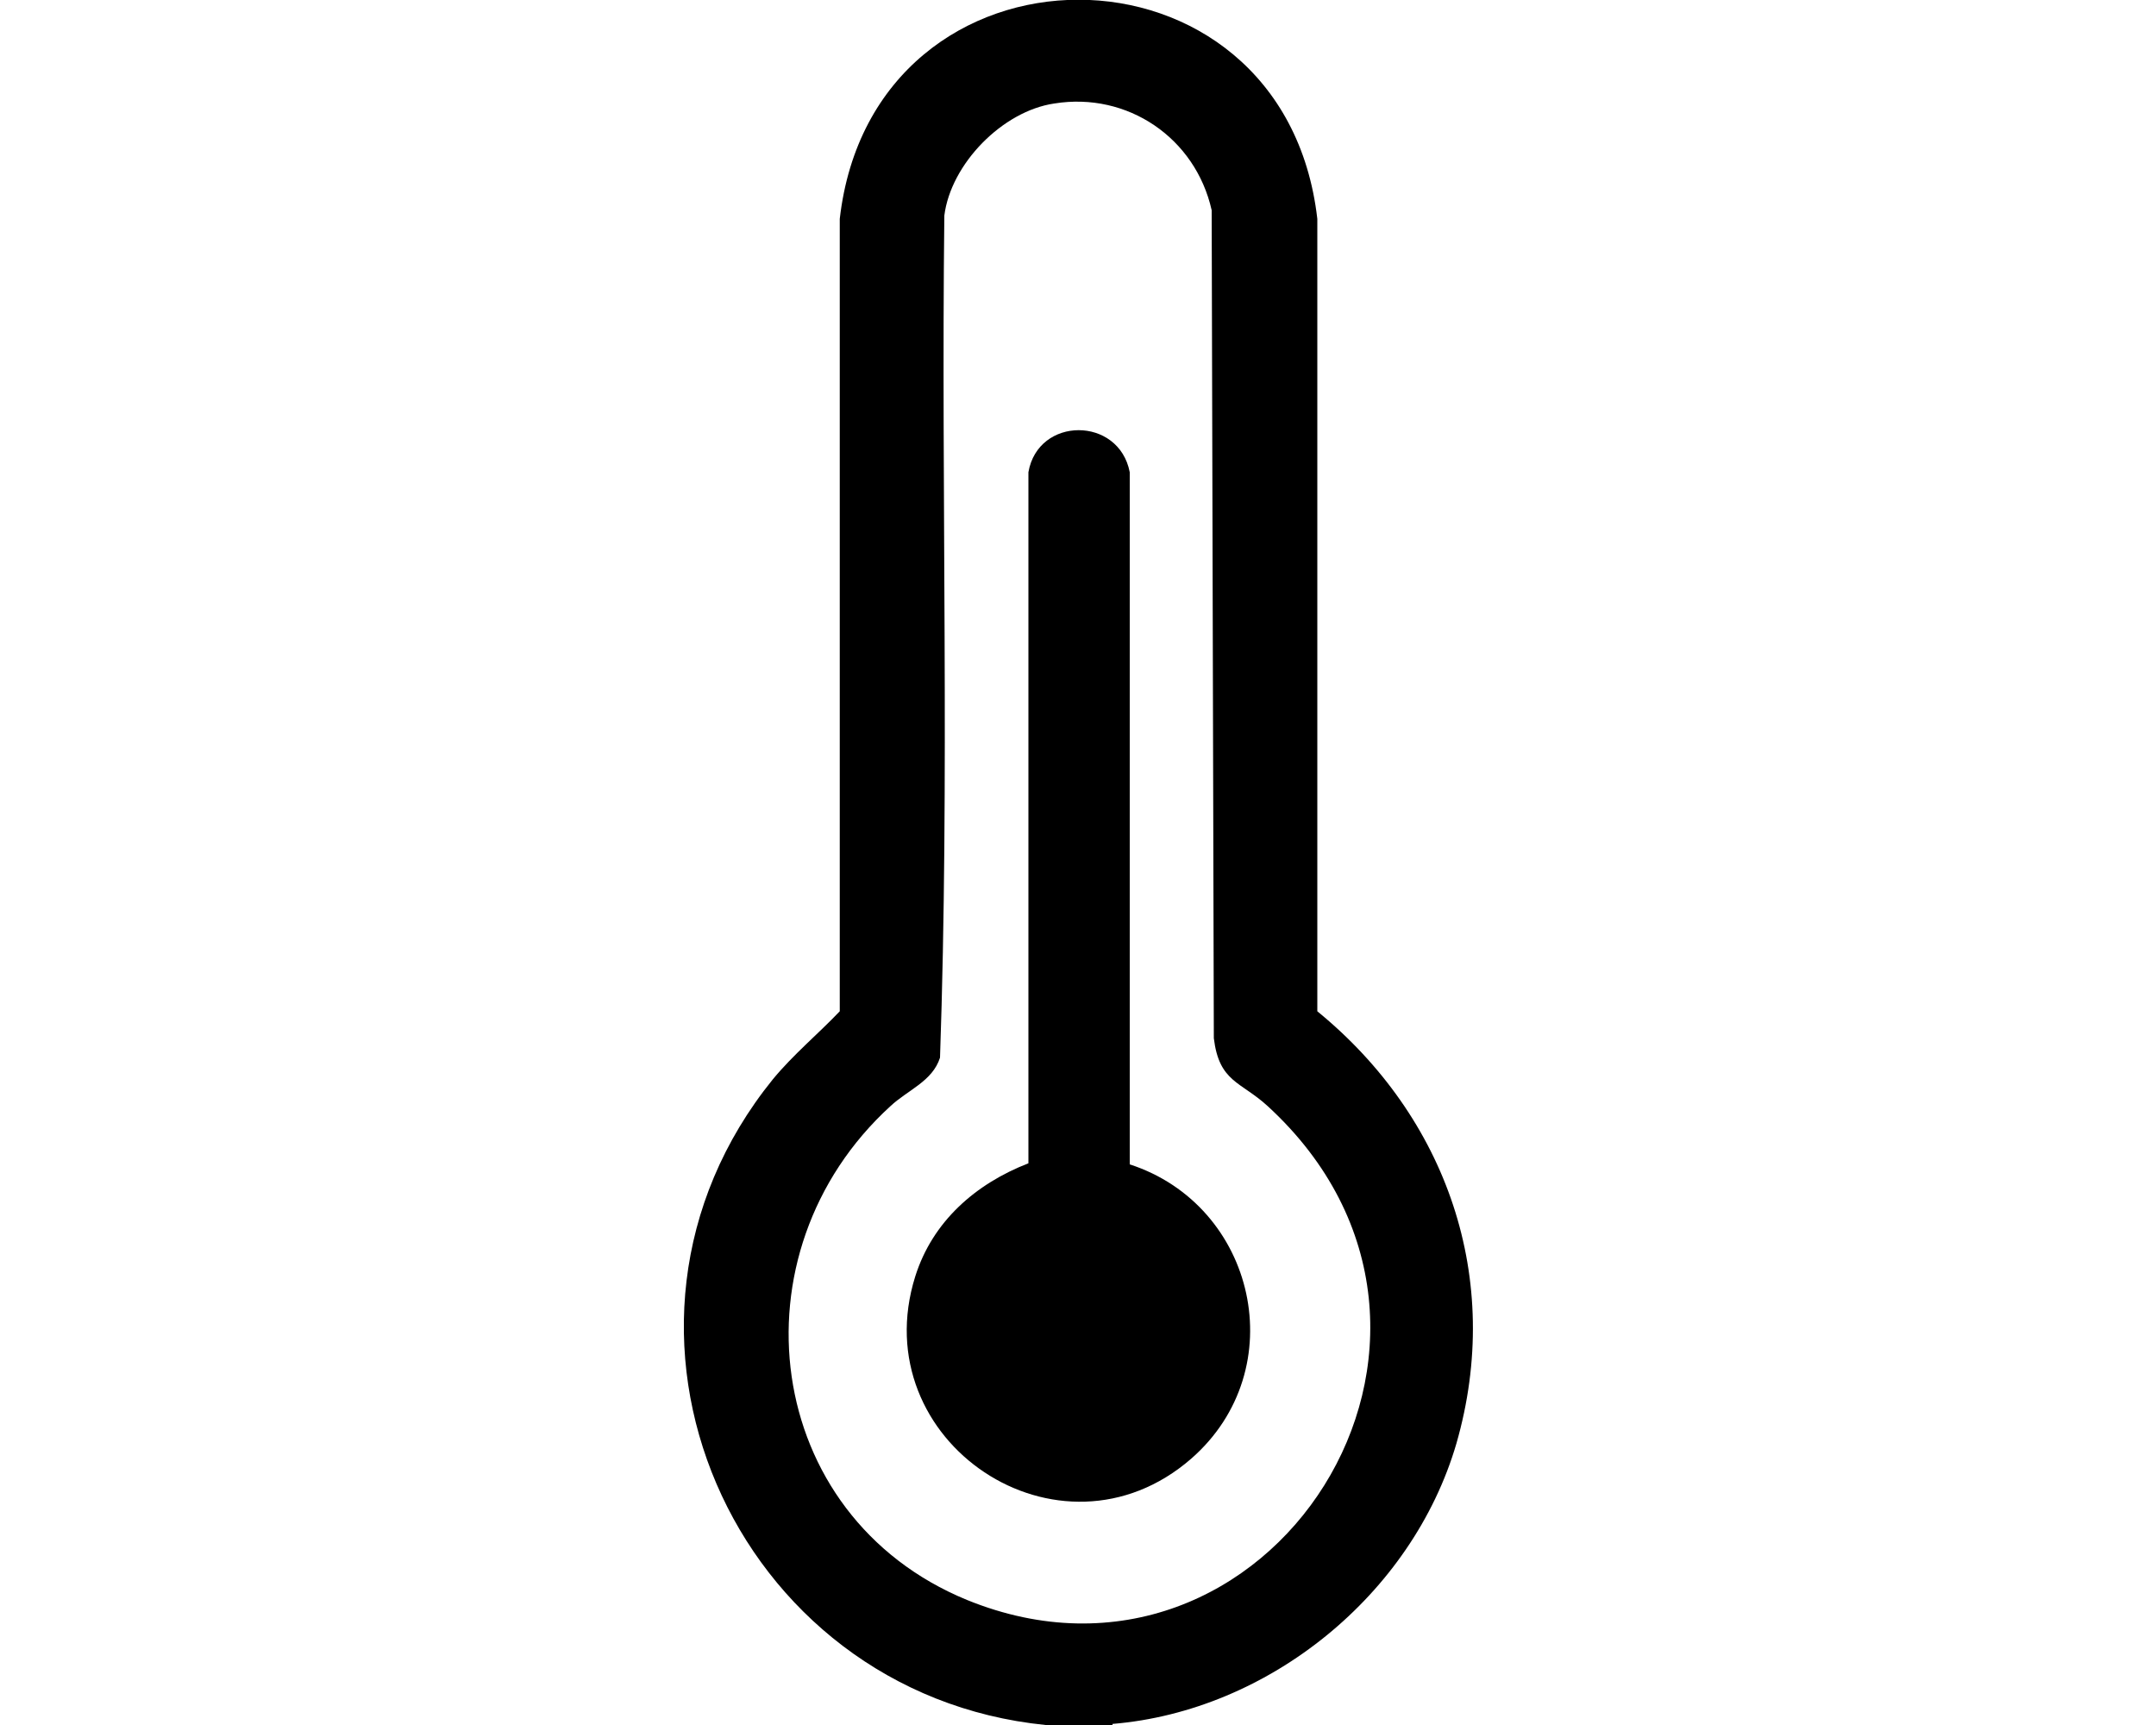 <?xml version="1.0" encoding="UTF-8"?>
<svg id="Layer_1" xmlns="http://www.w3.org/2000/svg" version="1.1" viewBox="0 0 20 16">
  <!-- Generator: Adobe Illustrator 29.6.1, SVG Export Plug-In . SVG Version: 2.1.1 Build 9)  -->
  <g id="U9NI1h.tif">
    <g>
      <path d="M10.32,16h-.62c-2.9-.29-4.4-3.68-2.53-5.99.19-.23.42-.42.62-.63V2.03c.31-2.71,4.12-2.71,4.43,0v7.35c1.2.98,1.73,2.48,1.29,4.01-.41,1.4-1.74,2.48-3.19,2.6ZM9.78.96c-.48.07-.96.56-1.02,1.04-.03,2.6.05,5.21-.04,7.81-.07.22-.3.3-.46.45-1.49,1.36-1.19,3.8.71,4.58,2.8,1.14,5.11-2.45,2.79-4.58-.25-.23-.45-.22-.5-.63l-.02-7.68c-.15-.67-.78-1.1-1.46-.99Z"/>
      <path d="M10.48,10.8c1.17.38,1.52,1.9.57,2.73-1.22,1.06-3.04-.16-2.56-1.69.16-.51.56-.86,1.05-1.05v-6.41c.09-.52.84-.52.94,0v6.42Z"/>
    </g>
  </g>
</svg>